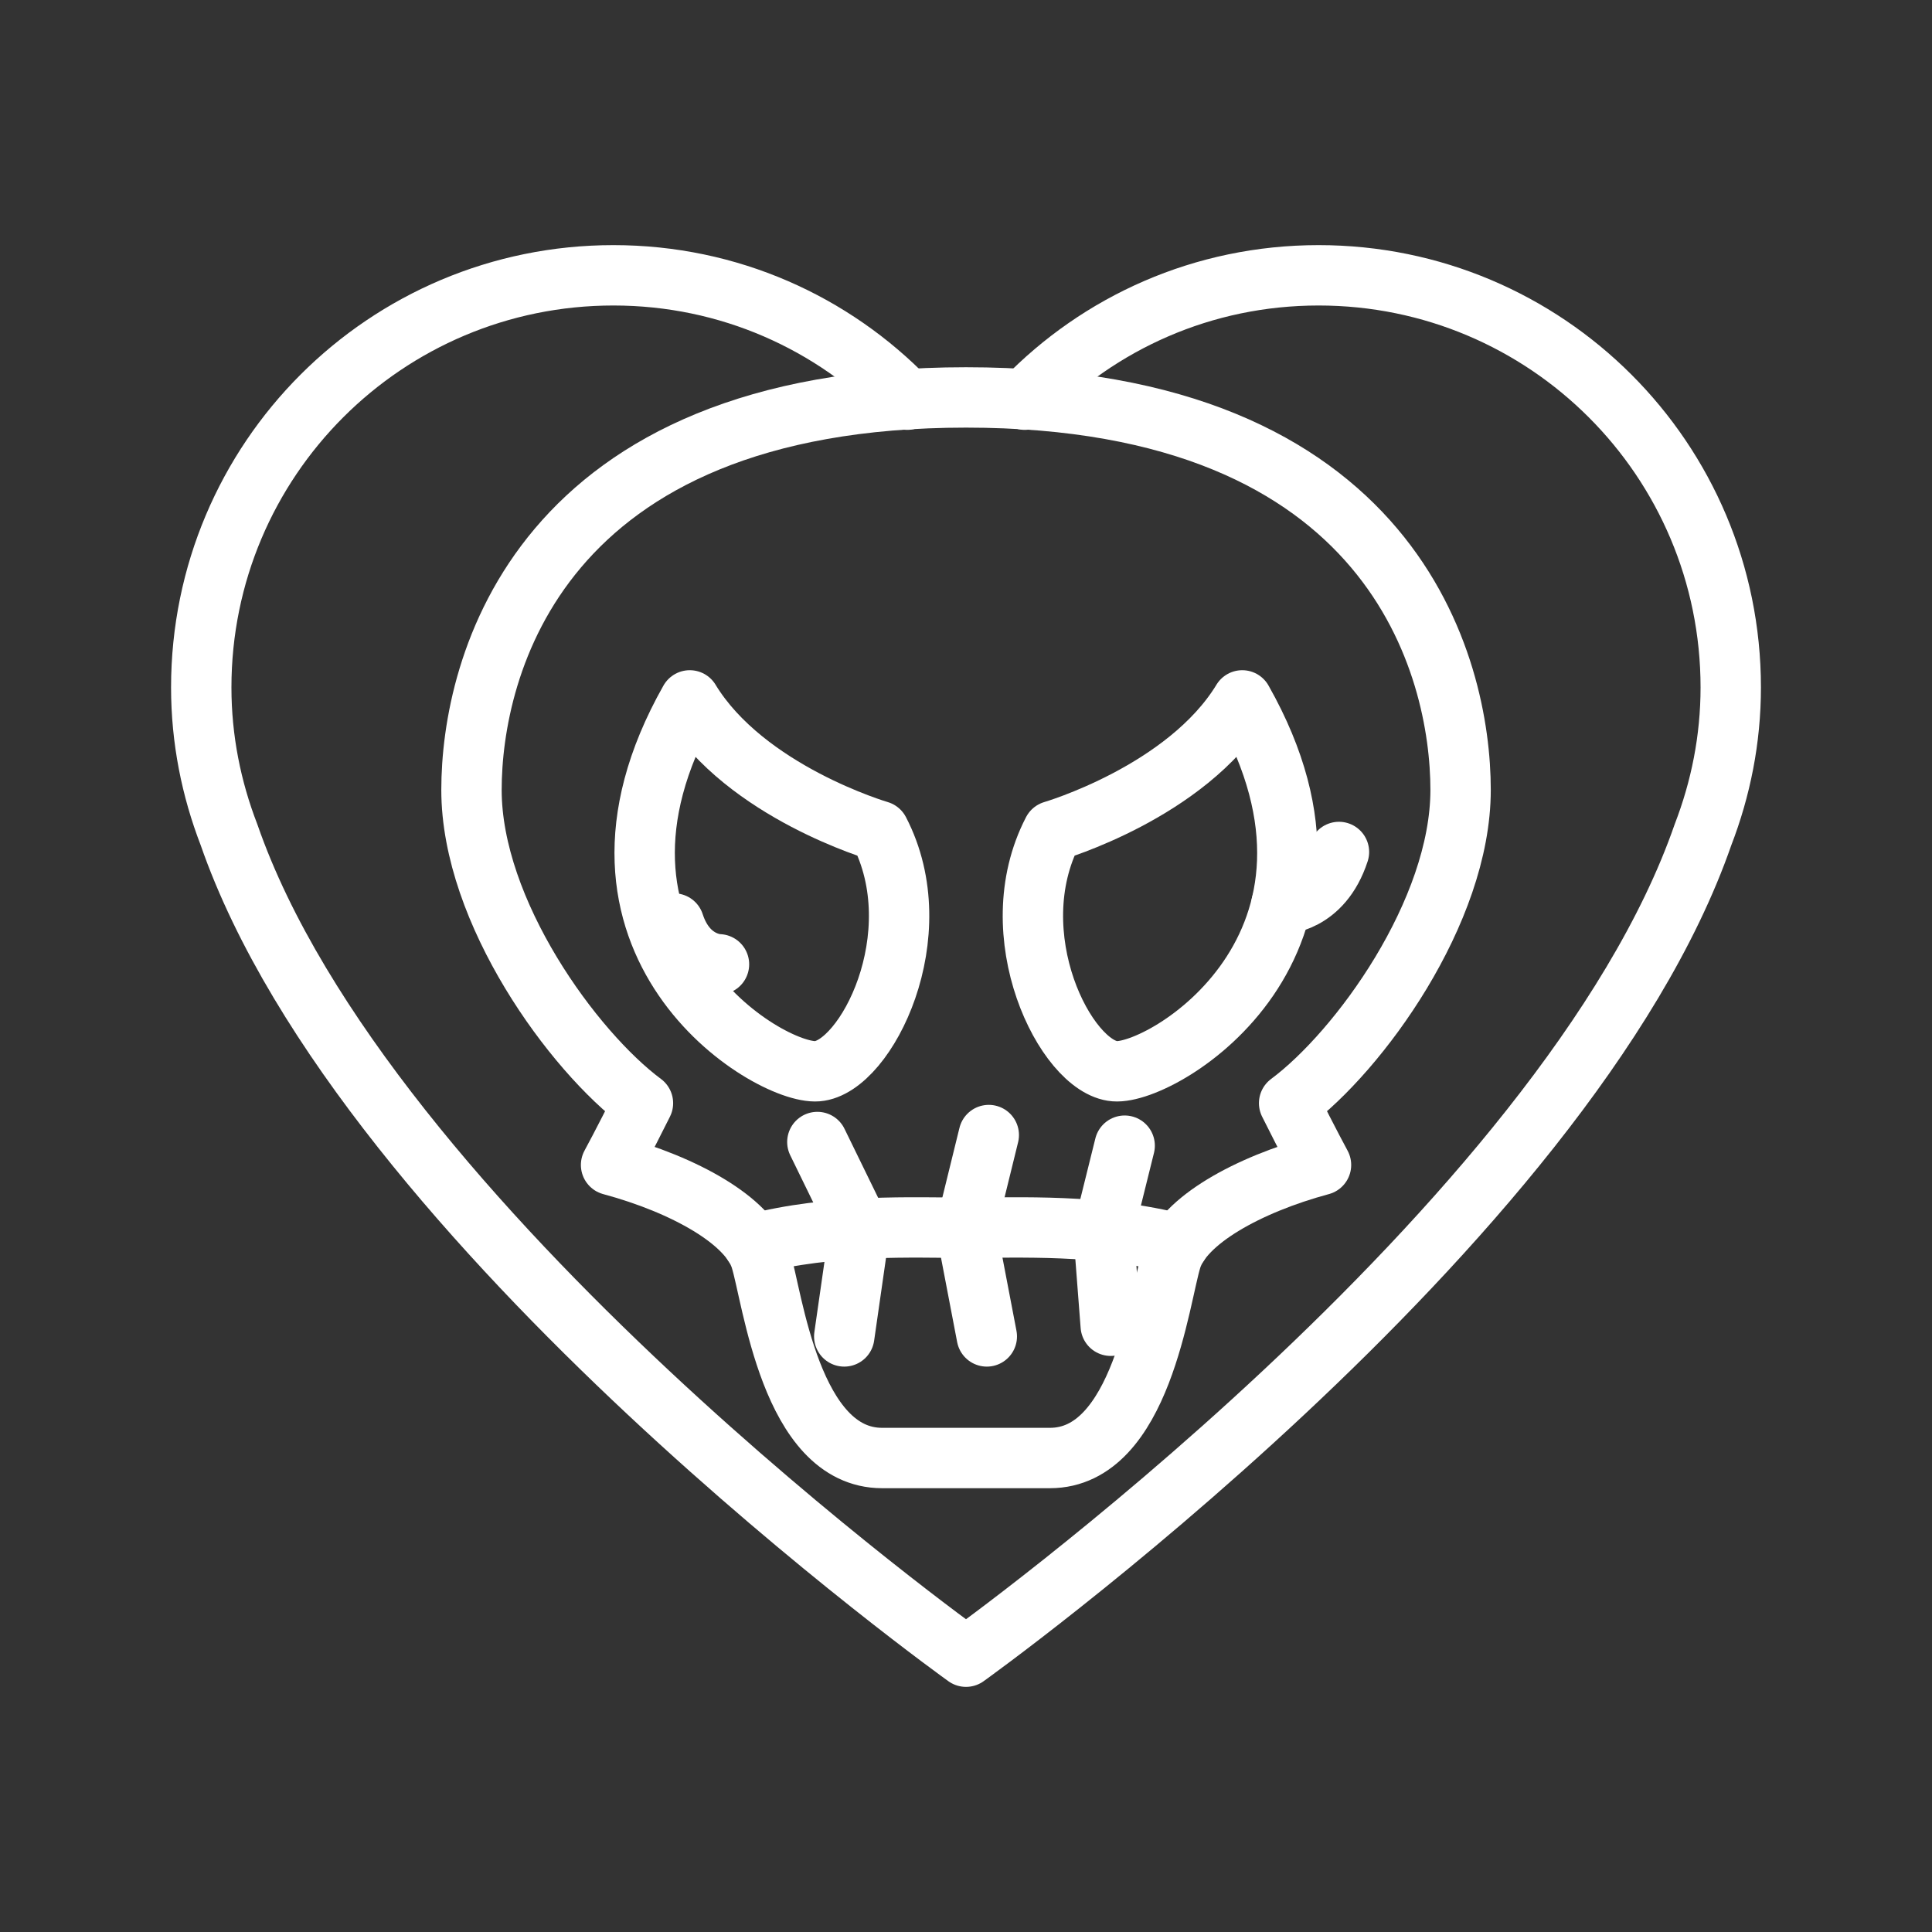 <ns0:svg xmlns:ns0="http://www.w3.org/2000/svg" id="a" viewBox="0 0 48 48" style="stroke-width:1.5px"><ns0:rect x="0" y="0" width="48" height="48" fill="#333333" stroke="none"/><ns0:defs style="stroke-width:1.5px"><ns0:style style="stroke-width:1.5px">.b{fill:none;stroke:#fff;stroke-linecap:round;stroke-linejoin:round;}</ns0:style></ns0:defs><ns0:path class="b" d="m18.718,30.91c1.936-.506,3.998-.407,5.282-.407" style="stroke-width:1.5px" /><ns0:line class="b" x1="24" y1="30.503" x2="24.566" y2="28.2" style="stroke-width:1.5px" /><ns0:line class="b" x1="24.517" y1="33.203" x2="24" y2="30.503" style="stroke-width:1.5px" /><ns0:line class="b" x1="20.307" y1="28.373" x2="21.359" y2="30.529" style="stroke-width:1.5px" /><ns0:line class="b" x1="20.975" y1="33.203" x2="21.359" y2="30.529" style="stroke-width:1.5px" /><ns0:path class="b" d="m17.137,17.402c1.387,2.278,4.705,3.244,4.705,3.244,1.337,2.575-.322,5.869-1.535,5.968s-6.587-3.17-3.17-9.213Z" style="stroke-width:1.5px" /><ns0:path class="b" d="m16.745,22.944c.33,1.014,1.118,1.014,1.118,1.014" style="stroke-width:1.5px" /><ns0:path class="b" d="m24,36.224h2.084c2.278,0,2.724-4.012,3.021-4.953s1.882-1.833,3.715-2.328c0,0-.297-.545-.792-1.535,1.734-1.288,4.26-4.755,4.26-7.783,0-3.028-1.635-9.751-12.287-9.751-10.652,0-12.287,6.722-12.287,9.751s2.526,6.495,4.26,7.783c-.495.991-.792,1.535-.792,1.535,1.833.495,3.417,1.387,3.715,2.328s.743,4.953,3.021,4.953c0,0,2.084,0,2.084,0Z" style="stroke-width:1.5px" /><ns0:path class="b" d="m29.283,30.91c-1.936-.506-3.998-.407-5.282-.407" style="stroke-width:1.5px" /><ns0:path class="b" d="m30.863,17.402c-1.387,2.278-4.705,3.244-4.705,3.244-1.337,2.575.322,5.869,1.535,5.968s6.587-3.17,3.17-9.213Z" style="stroke-width:1.5px" /><ns0:path class="b" d="m33.266,21.167c-.421,1.296-1.428,1.296-1.428,1.296" style="stroke-width:1.5px" /><ns0:line class="b" x1="27.415" y1="30.587" x2="27.942" y2="28.464" style="stroke-width:1.5px" /><ns0:line class="b" x1="27.596" y1="32.938" x2="27.415" y2="30.587" style="stroke-width:1.5px" /><ns0:path class="b" d="m25.46,9.93c1.85-1.91,4.43-3.09,7.3-3.09,5.66,0,10.24,4.58,10.24,10.24,0,1.29-.25,2.52-.69,3.66-3.38,9.74-18.31,20.42-18.31,20.42,0,0-14.93-10.68-18.31-20.42-.44-1.14-.69-2.37-.69-3.66,0-5.66,4.58-10.24,10.24-10.24,2.87,0,5.45,1.18,7.3,3.09" style="stroke-width:1.5px" /></ns0:svg>